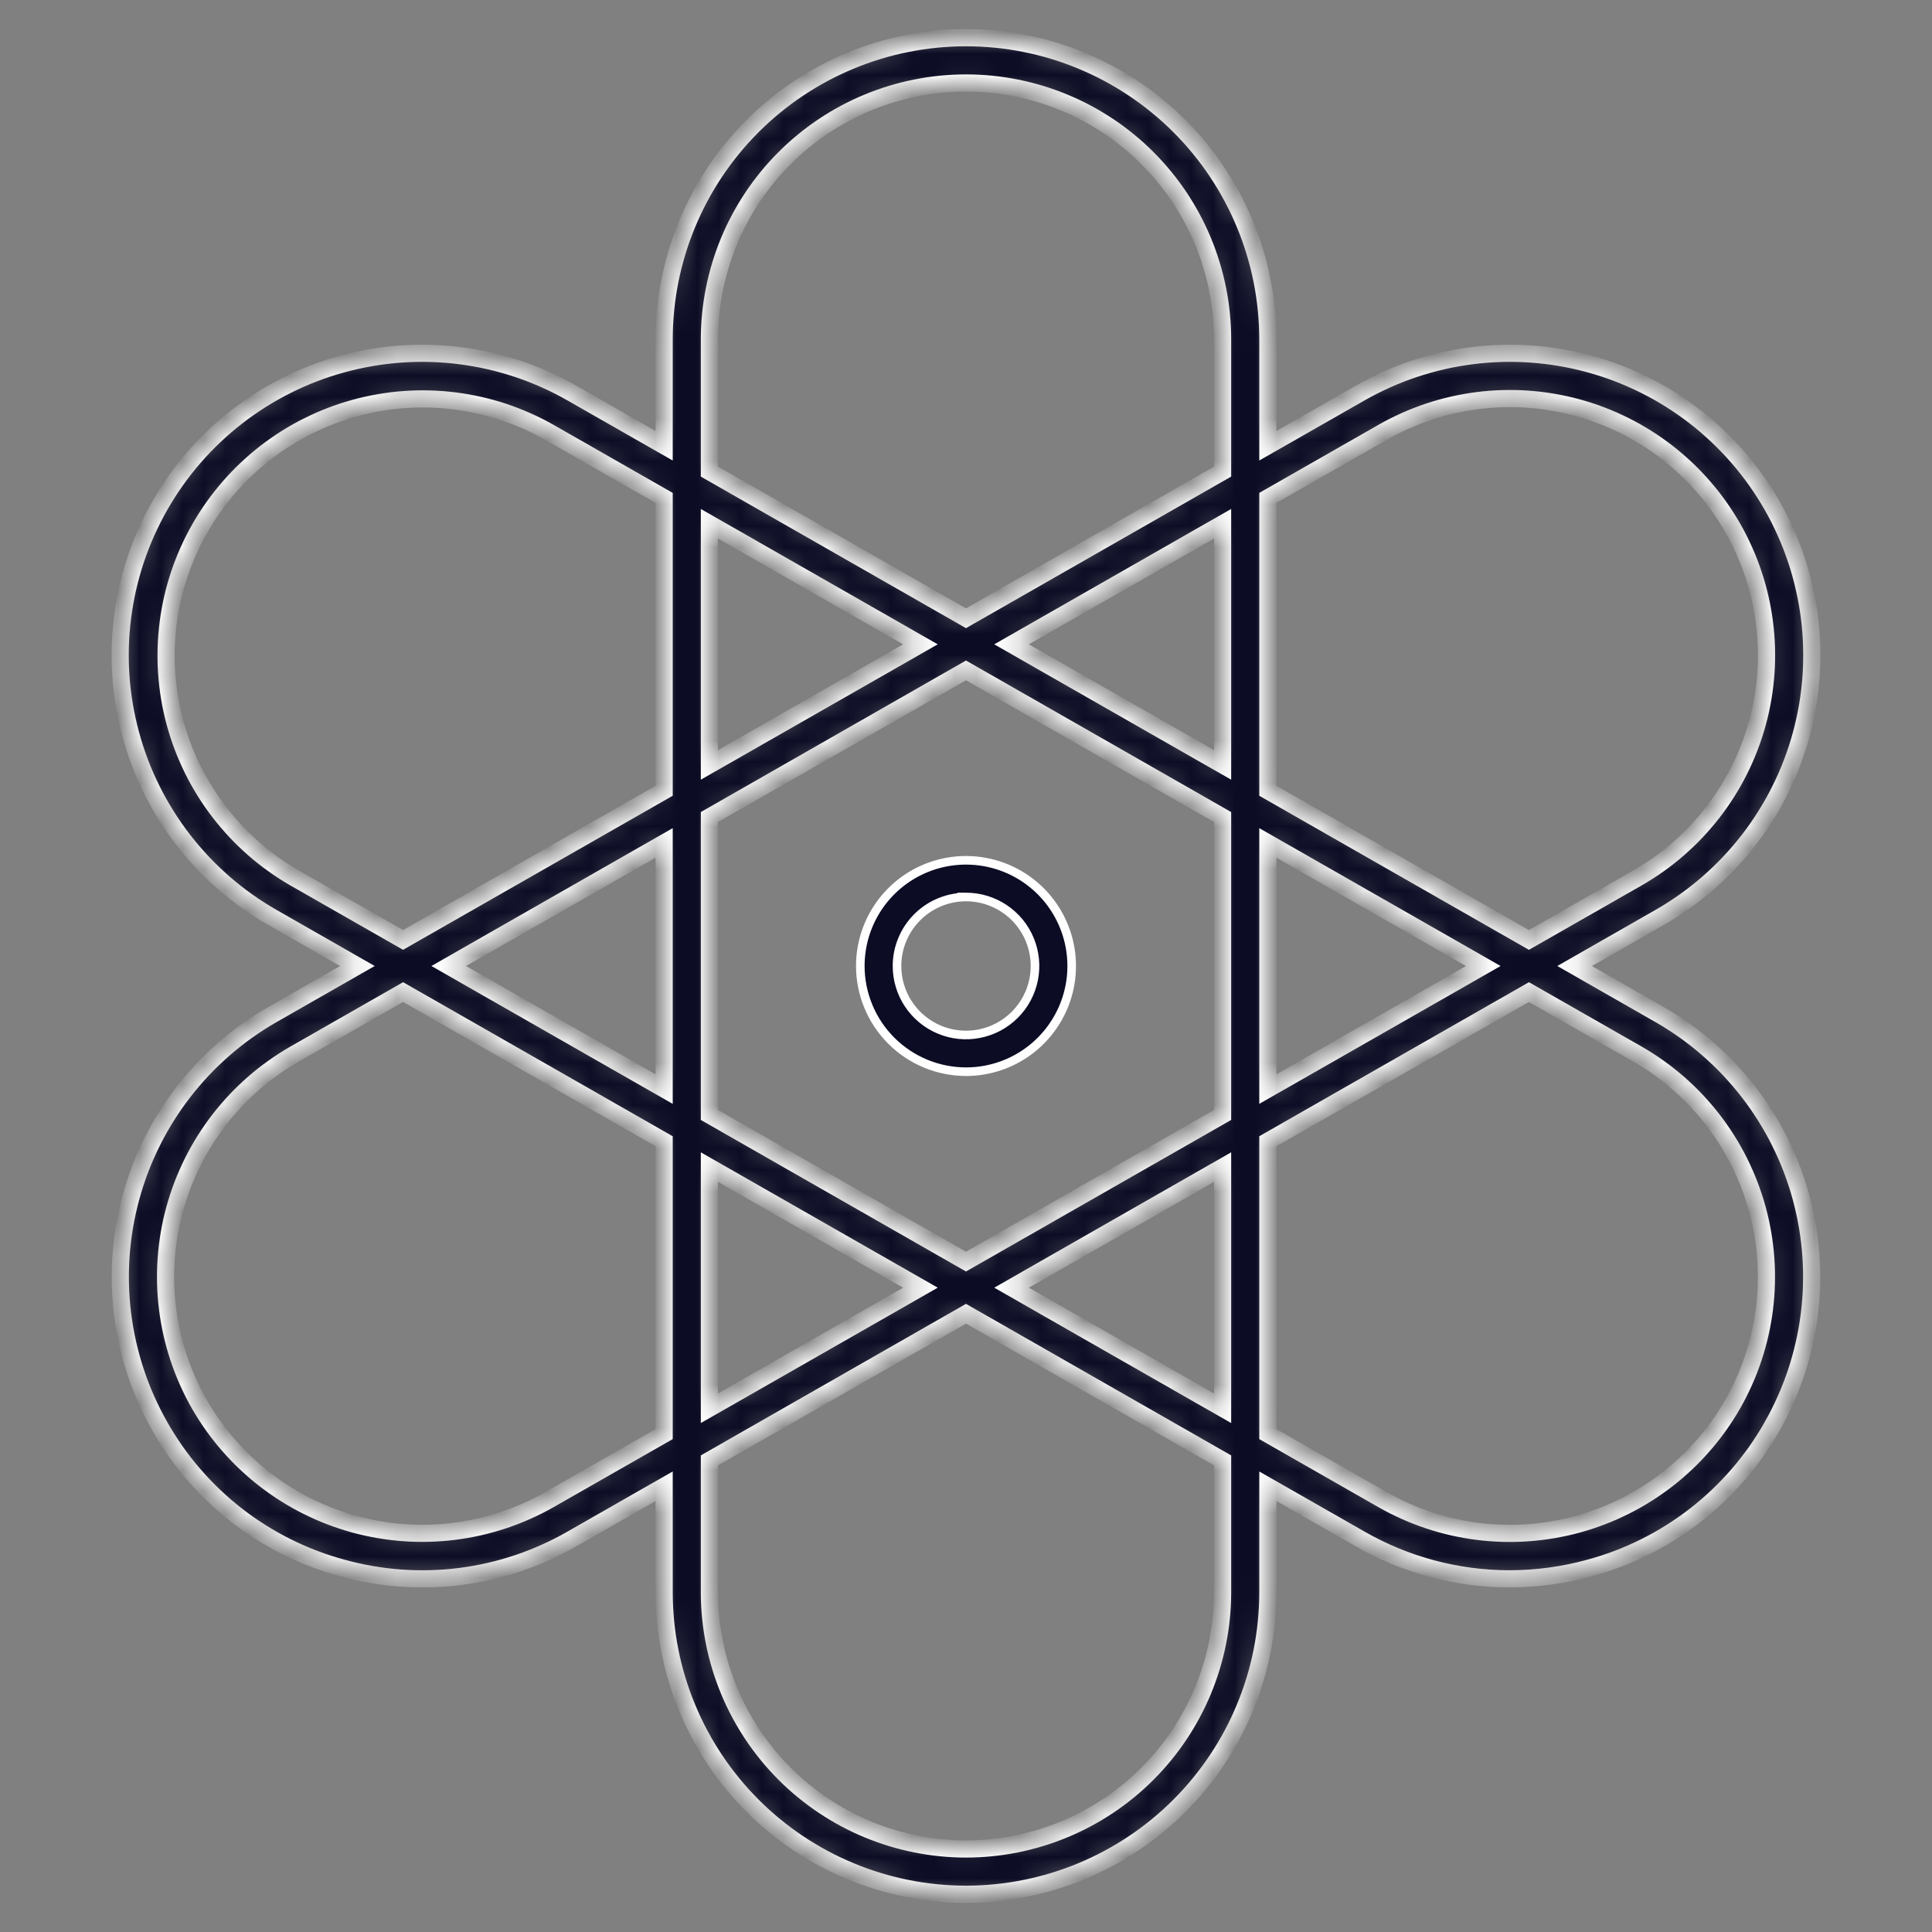<svg width="90" height="90" viewBox="0 0 90 90" fill="none" xmlns="http://www.w3.org/2000/svg">
<rect x="0" y="0" width="90" height="90" fill="#808080" stroke="none"/>
<mask id="path-1-inside-1_2560_1544" fill="white">
<path d="M7.451 66.454V66.455C8.363 68.062 9.585 69.472 11.046 70.604C12.507 71.735 14.178 72.566 15.962 73.047C17.743 73.538 19.605 73.671 21.438 73.438C23.271 73.205 25.04 72.611 26.642 71.69L30.938 69.236V74.181C30.941 77.909 32.424 81.484 35.061 84.12C37.697 86.756 41.272 88.239 45 88.242C48.728 88.239 52.303 86.756 54.94 84.12C57.576 81.484 59.059 77.909 59.062 74.181V69.236L63.358 71.689C65.474 72.905 67.872 73.546 70.313 73.548C71.572 73.547 72.824 73.379 74.037 73.046C75.821 72.565 77.492 71.734 78.953 70.603C80.414 69.472 81.636 68.061 82.548 66.455V66.453C84.394 63.214 84.88 59.374 83.899 55.776C82.918 52.179 80.549 49.118 77.314 47.264L73.351 45L77.315 42.735C80.553 40.884 82.924 37.823 83.906 34.224C84.888 30.625 84.399 26.783 82.548 23.544C81.632 21.941 80.409 20.533 78.948 19.402C77.488 18.271 75.819 17.439 74.037 16.953C70.438 15.971 66.597 16.46 63.358 18.311L59.062 20.764V15.819C59.062 12.089 57.581 8.512 54.944 5.875C52.306 3.238 48.73 1.756 45 1.756C41.27 1.756 37.694 3.238 35.056 5.875C32.419 8.512 30.938 12.089 30.938 15.819V20.764L26.642 18.311C23.404 16.46 19.562 15.971 15.963 16.953C12.364 17.934 9.303 20.305 7.452 23.544C5.601 26.783 5.112 30.625 6.094 34.224C7.076 37.823 9.447 40.884 12.685 42.735L16.649 45L12.685 47.265C9.45 49.118 7.082 52.179 6.1 55.777C5.119 59.374 5.605 63.214 7.451 66.454ZM56.953 74.181C56.95 77.35 55.69 80.388 53.449 82.629C51.208 84.87 48.169 86.13 45 86.133C41.831 86.13 38.792 84.87 36.551 82.629C34.31 80.388 33.05 77.35 33.047 74.181V68.031L45 61.199L56.953 68.031V74.181ZM33.047 38.061L45 31.23L56.953 38.061V51.939L45 58.77L33.047 51.939V38.061ZM30.938 50.733L20.903 45L30.938 39.267V50.733ZM33.047 35.632V24.398L42.877 30.015L33.047 35.632ZM47.123 30.015L56.953 24.398V35.632L47.123 30.015ZM59.062 39.267L69.097 45L59.062 50.733V39.267ZM56.953 54.368V65.602L47.123 59.985L56.953 54.368ZM42.877 59.985L33.047 65.602V54.368L42.877 59.985ZM76.268 49.096C79.019 50.671 81.032 53.274 81.866 56.332C82.7 59.39 82.287 62.654 80.717 65.408V65.409C79.143 68.161 76.54 70.175 73.482 71.009C70.423 71.844 67.159 71.43 64.405 69.859L59.062 66.807V53.163L71.224 46.215L76.268 49.096ZM64.404 20.142C67.157 18.569 70.423 18.154 73.482 18.988C76.541 19.822 79.144 21.838 80.717 24.591C82.29 27.344 82.706 30.61 81.871 33.669C81.037 36.728 79.021 39.331 76.268 40.904L71.223 43.786L59.062 36.837V23.193L64.404 20.142ZM33.047 15.819C33.047 12.649 34.306 9.608 36.548 7.367C38.79 5.125 41.83 3.866 45 3.866C48.17 3.866 51.211 5.125 53.452 7.367C55.694 9.608 56.953 12.649 56.953 15.819V21.969L45 28.801L33.047 21.969V15.819ZM13.732 40.904C10.988 39.326 8.982 36.724 8.154 33.67C7.325 30.615 7.742 27.356 9.312 24.608C10.883 21.86 13.479 19.846 16.531 19.009C19.584 18.172 22.843 18.58 25.596 20.142L30.938 23.193V36.837L18.776 43.785L13.732 40.904ZM18.777 46.215L30.938 53.163V66.807L25.596 69.858C22.842 71.427 19.578 71.84 16.52 71.006C13.462 70.172 10.86 68.159 9.284 65.409L9.283 65.407C7.713 62.653 7.3 59.389 8.135 56.331C8.969 53.273 10.982 50.671 13.733 49.096L18.777 46.215Z"/>
</mask>
<path d="M7.451 66.454V66.455C8.363 68.062 9.585 69.472 11.046 70.604C12.507 71.735 14.178 72.566 15.962 73.047C17.743 73.538 19.605 73.671 21.438 73.438C23.271 73.205 25.04 72.611 26.642 71.69L30.938 69.236V74.181C30.941 77.909 32.424 81.484 35.061 84.12C37.697 86.756 41.272 88.239 45 88.242C48.728 88.239 52.303 86.756 54.94 84.12C57.576 81.484 59.059 77.909 59.062 74.181V69.236L63.358 71.689C65.474 72.905 67.872 73.546 70.313 73.548C71.572 73.547 72.824 73.379 74.037 73.046C75.821 72.565 77.492 71.734 78.953 70.603C80.414 69.472 81.636 68.061 82.548 66.455V66.453C84.394 63.214 84.88 59.374 83.899 55.776C82.918 52.179 80.549 49.118 77.314 47.264L73.351 45L77.315 42.735C80.553 40.884 82.924 37.823 83.906 34.224C84.888 30.625 84.399 26.783 82.548 23.544C81.632 21.941 80.409 20.533 78.948 19.402C77.488 18.271 75.819 17.439 74.037 16.953C70.438 15.971 66.597 16.46 63.358 18.311L59.062 20.764V15.819C59.062 12.089 57.581 8.512 54.944 5.875C52.306 3.238 48.73 1.756 45 1.756C41.27 1.756 37.694 3.238 35.056 5.875C32.419 8.512 30.938 12.089 30.938 15.819V20.764L26.642 18.311C23.404 16.46 19.562 15.971 15.963 16.953C12.364 17.934 9.303 20.305 7.452 23.544C5.601 26.783 5.112 30.625 6.094 34.224C7.076 37.823 9.447 40.884 12.685 42.735L16.649 45L12.685 47.265C9.45 49.118 7.082 52.179 6.1 55.777C5.119 59.374 5.605 63.214 7.451 66.454ZM56.953 74.181C56.95 77.35 55.69 80.388 53.449 82.629C51.208 84.87 48.169 86.13 45 86.133C41.831 86.13 38.792 84.87 36.551 82.629C34.31 80.388 33.05 77.35 33.047 74.181V68.031L45 61.199L56.953 68.031V74.181ZM33.047 38.061L45 31.23L56.953 38.061V51.939L45 58.77L33.047 51.939V38.061ZM30.938 50.733L20.903 45L30.938 39.267V50.733ZM33.047 35.632V24.398L42.877 30.015L33.047 35.632ZM47.123 30.015L56.953 24.398V35.632L47.123 30.015ZM59.062 39.267L69.097 45L59.062 50.733V39.267ZM56.953 54.368V65.602L47.123 59.985L56.953 54.368ZM42.877 59.985L33.047 65.602V54.368L42.877 59.985ZM76.268 49.096C79.019 50.671 81.032 53.274 81.866 56.332C82.7 59.39 82.287 62.654 80.717 65.408V65.409C79.143 68.161 76.54 70.175 73.482 71.009C70.423 71.844 67.159 71.43 64.405 69.859L59.062 66.807V53.163L71.224 46.215L76.268 49.096ZM64.404 20.142C67.157 18.569 70.423 18.154 73.482 18.988C76.541 19.822 79.144 21.838 80.717 24.591C82.29 27.344 82.706 30.61 81.871 33.669C81.037 36.728 79.021 39.331 76.268 40.904L71.223 43.786L59.062 36.837V23.193L64.404 20.142ZM33.047 15.819C33.047 12.649 34.306 9.608 36.548 7.367C38.79 5.125 41.83 3.866 45 3.866C48.17 3.866 51.211 5.125 53.452 7.367C55.694 9.608 56.953 12.649 56.953 15.819V21.969L45 28.801L33.047 21.969V15.819ZM13.732 40.904C10.988 39.326 8.982 36.724 8.154 33.67C7.325 30.615 7.742 27.356 9.312 24.608C10.883 21.86 13.479 19.846 16.531 19.009C19.584 18.172 22.843 18.58 25.596 20.142L30.938 23.193V36.837L18.776 43.785L13.732 40.904ZM18.777 46.215L30.938 53.163V66.807L25.596 69.858C22.842 71.427 19.578 71.84 16.52 71.006C13.462 70.172 10.86 68.159 9.284 65.409L9.283 65.407C7.713 62.653 7.3 59.389 8.135 56.331C8.969 53.273 10.982 50.671 13.733 49.096L18.777 46.215Z" fill="#0C0C25" stroke="white" stroke-width="0.8" mask="url(#path-1-inside-1_2560_1544)"/>
<path d="M45 41.785H44.8V41.792C44.021 41.841 43.283 42.173 42.728 42.728C42.126 43.331 41.786 44.148 41.786 45V45C41.786 45.636 41.974 46.257 42.328 46.786C42.681 47.314 43.183 47.726 43.77 47.97C44.358 48.213 45.004 48.276 45.627 48.152C46.251 48.028 46.824 47.722 47.273 47.273C47.723 46.823 48.029 46.25 48.153 45.627C48.277 45.003 48.213 44.357 47.97 43.77C47.727 43.182 47.315 42.68 46.786 42.327C46.257 41.974 45.636 41.785 45 41.785ZM47.736 49.094C46.926 49.635 45.974 49.924 45 49.924C43.695 49.922 42.443 49.403 41.52 48.48C40.597 47.557 40.078 46.305 40.076 45C40.076 44.026 40.365 43.074 40.906 42.264C41.447 41.455 42.216 40.824 43.116 40.451C44.016 40.078 45.005 39.981 45.961 40.171C46.916 40.361 47.793 40.83 48.482 41.518C49.17 42.207 49.639 43.084 49.829 44.039C50.019 44.995 49.922 45.985 49.549 46.884C49.176 47.784 48.545 48.553 47.736 49.094Z" fill="#0C0C25" stroke="white" stroke-width="0.4"/>
</svg>
